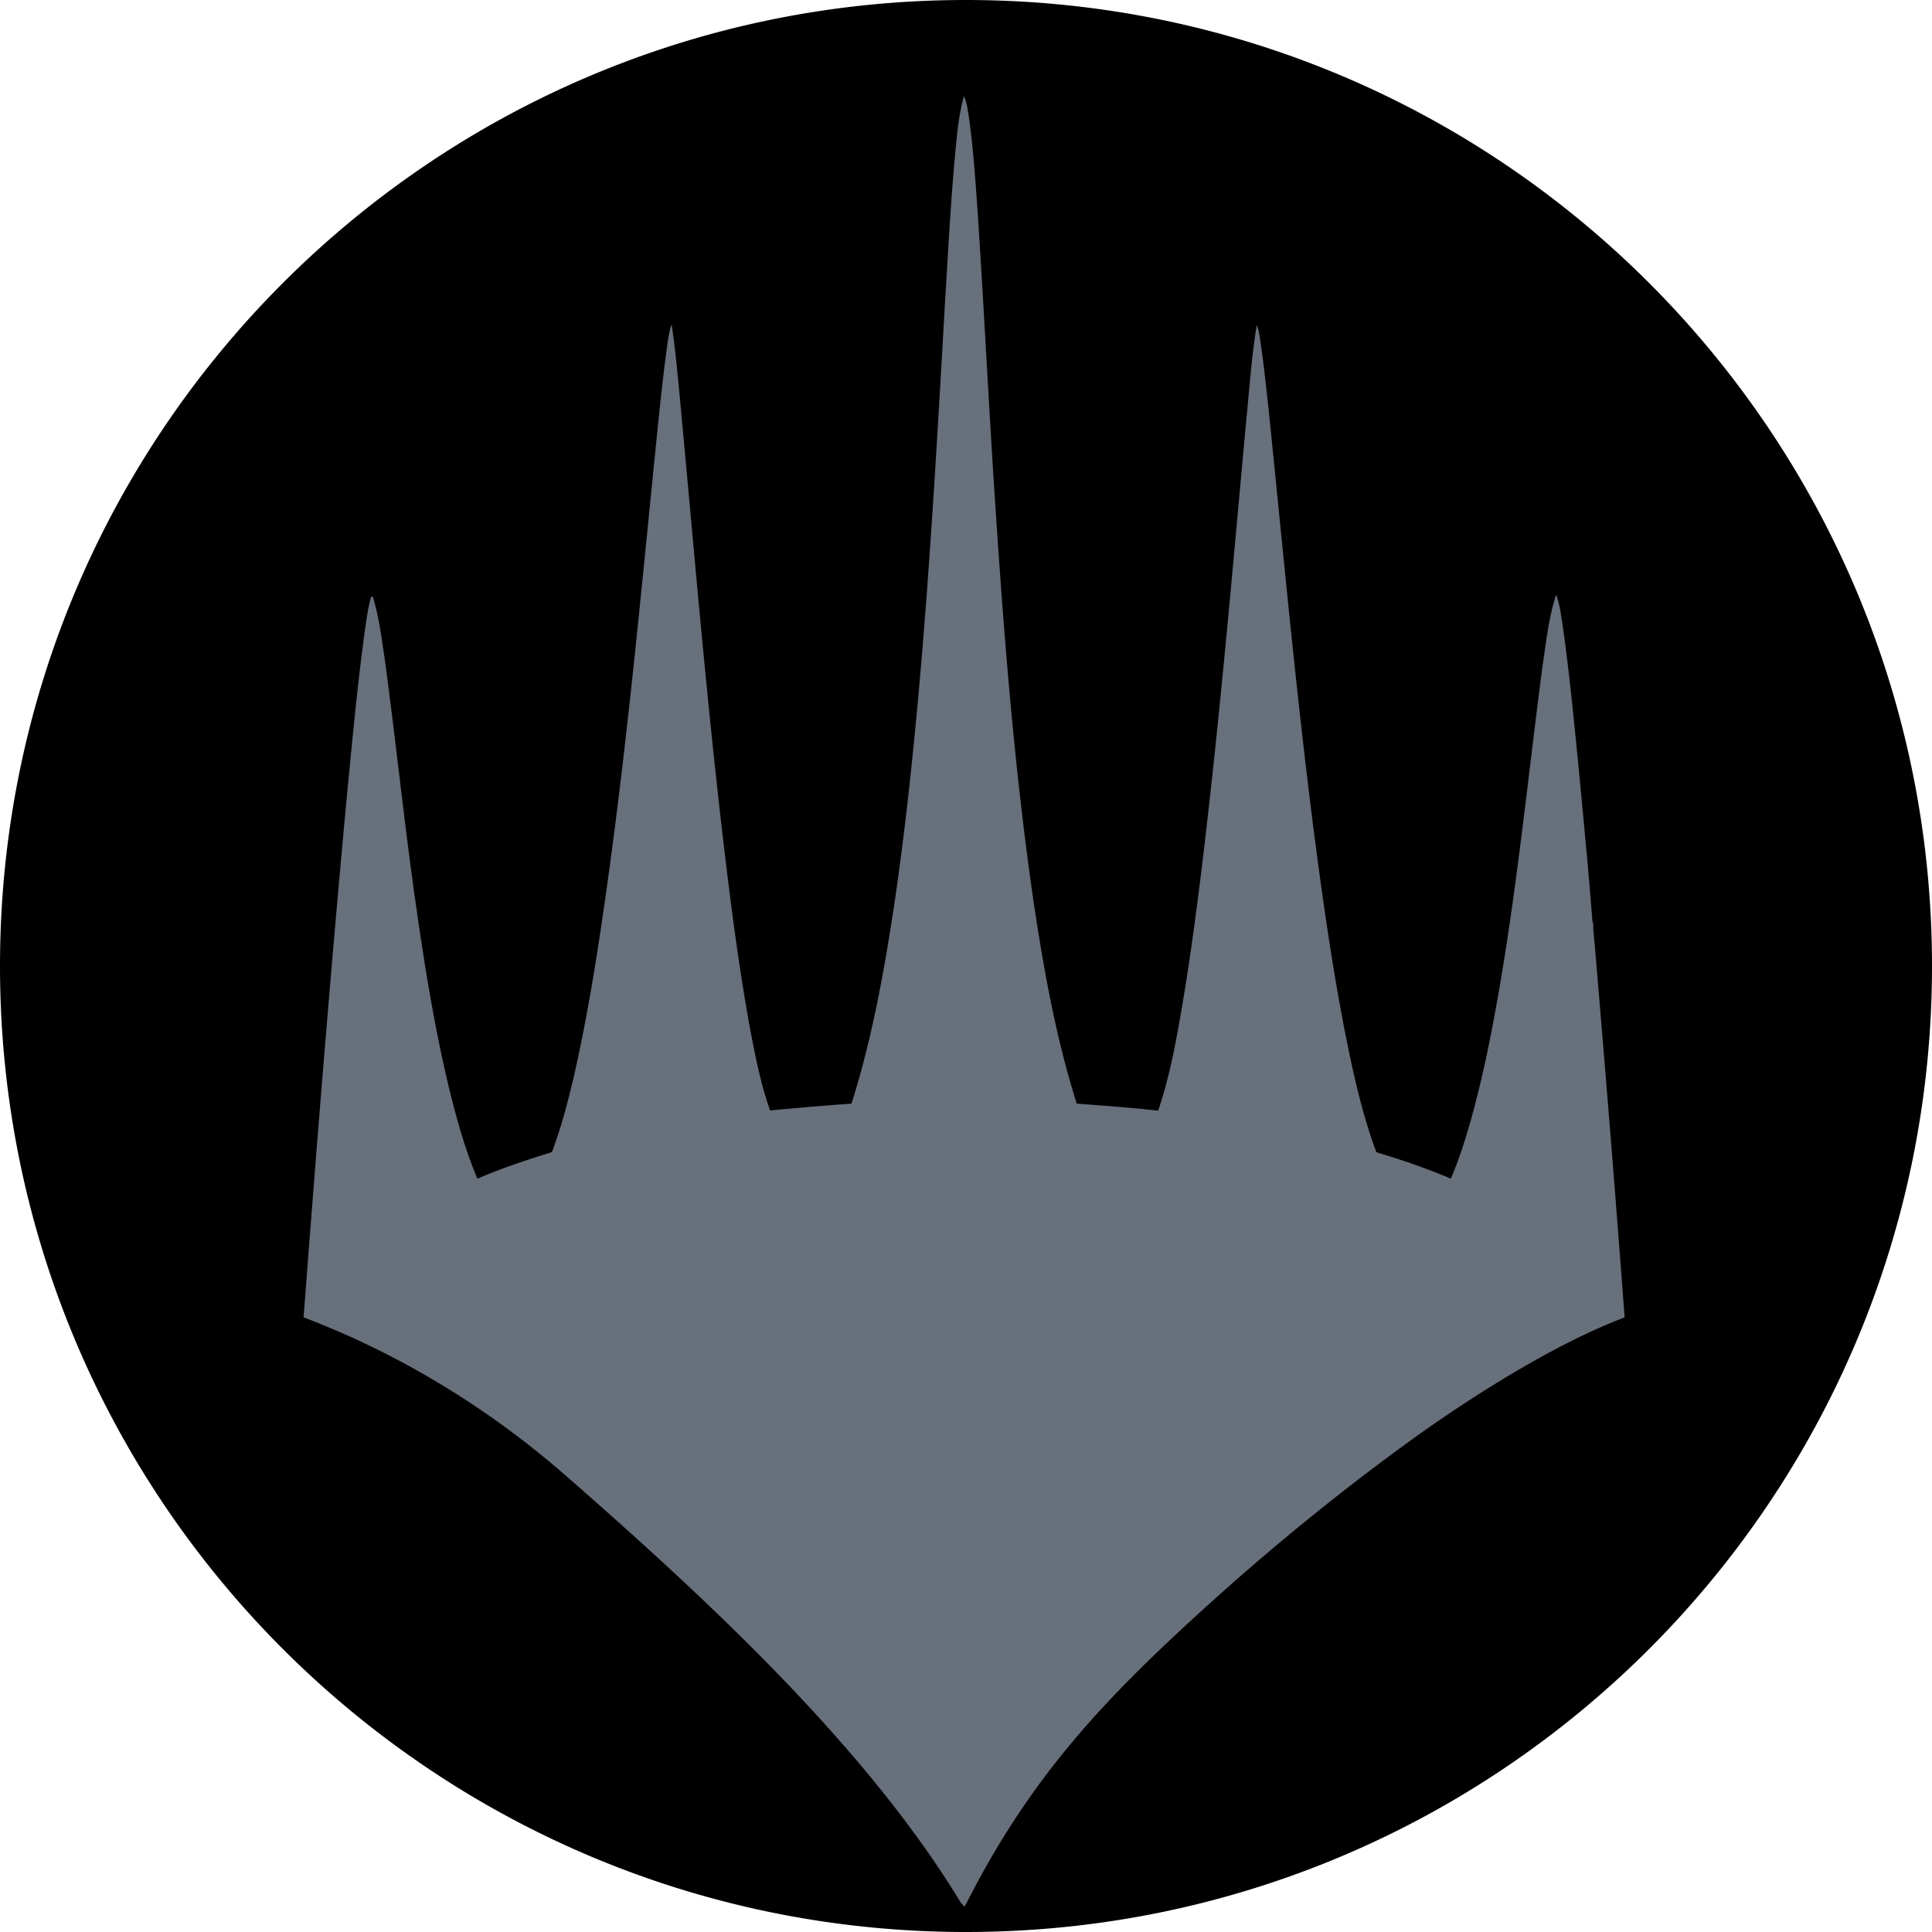 <svg xmlns="http://www.w3.org/2000/svg" width="327" height="327">
  <circle cx="163" cy="163" r="160" fill="#68707C" />
  <path
    d="M163.5 0C253.799 0 327 73.201 327 163.5S253.799 327 163.5 327 0 253.799 0 163.5 73.201 0 163.5 0zm-.367 16.293a40.147 40.147 0 00-1.12 6.304c-1.02 9.514-1.472 19.078-2.068 28.623-1.229 21.56-2.437 43.127-4.336 64.643-1.126 12.616-2.459 25.22-4.33 37.748-1.71 11.192-3.727 22.385-7.167 33.192-4.597.306-9.183.726-13.77 1.138-1.657-4.656-2.57-9.533-3.495-14.376-2.058-11.472-3.485-23.046-4.822-34.62-2.784-24.354-4.808-48.789-7.105-73.19-.368-3.622-.681-7.254-1.256-10.85-.532 1.573-.668 3.238-.917 4.871-.676 5.151-1.188 10.325-1.717 15.492-2.904 28.735-5.512 57.524-9.972 86.07-1.098 6.915-2.326 13.81-3.88 20.64-1.024 4.402-2.17 8.788-3.76 13.023-4.265 1.318-8.508 2.727-12.61 4.495-1.916-4.463-3.234-9.153-4.441-13.847-2.685-10.794-4.447-21.788-6.012-32.791-1.963-13.73-3.365-27.529-5.23-41.271-.542-3.545-.962-7.142-2.024-10.577l-.27-.048c-.51 1.682-.723 3.436-.997 5.169-1.313 9.5-2.195 19.056-3.125 28.602-2.735 29.386-5.094 58.809-7.326 88.234 16.168 6.136 31.153 15.279 44.187 26.627 23.535 20.579 51.07 45.948 67.148 72.606.29.025.394.838.71.214 9.226-18.194 19.445-30.54 34.348-44.592 12.98-12.239 26.542-23.528 40.449-33.637 10.393-7.549 24.725-16.66 36.746-21.207-1.568-21.14-3.293-42.27-5.086-63.393-.124-1.226-.249-2.451-.236-3.685l-.1.403c-.653-8.767-1.531-17.517-2.348-26.273-.808-8.062-1.577-16.131-2.71-24.155-.293-1.753-.475-3.548-1.104-5.223-1.28 3.91-1.693 8.034-2.31 12.086-2.336 17.767-4.1 35.616-7.091 53.292-1.39 8.194-2.978 16.373-5.27 24.37-.91 3.077-1.877 6.15-3.163 9.093-4.101-1.754-8.334-3.182-12.6-4.482-2.535-6.796-4.038-13.919-5.445-21.015-2.086-10.866-3.649-21.822-5.071-32.79-3.077-23.899-5.253-47.9-7.716-71.866-.388-3.603-.77-7.205-1.278-10.792-.194-1.188-.293-2.409-.728-3.542-.868 5.24-1.219 10.552-1.755 15.835-2.359 25.635-4.534 51.294-7.657 76.851-.81 6.543-1.685 13.082-2.722 19.592-1.168 6.965-2.284 13.988-4.556 20.694-4.587-.502-9.186-.84-13.782-1.182-3.478-10.963-5.514-22.319-7.234-33.672-3.518-24.056-5.302-48.323-6.872-72.568-.928-14.83-1.692-29.672-2.649-44.5-.423-5.566-.74-11.15-1.569-16.674-.179-1.046-.284-2.136-.786-3.089z" />
</svg>